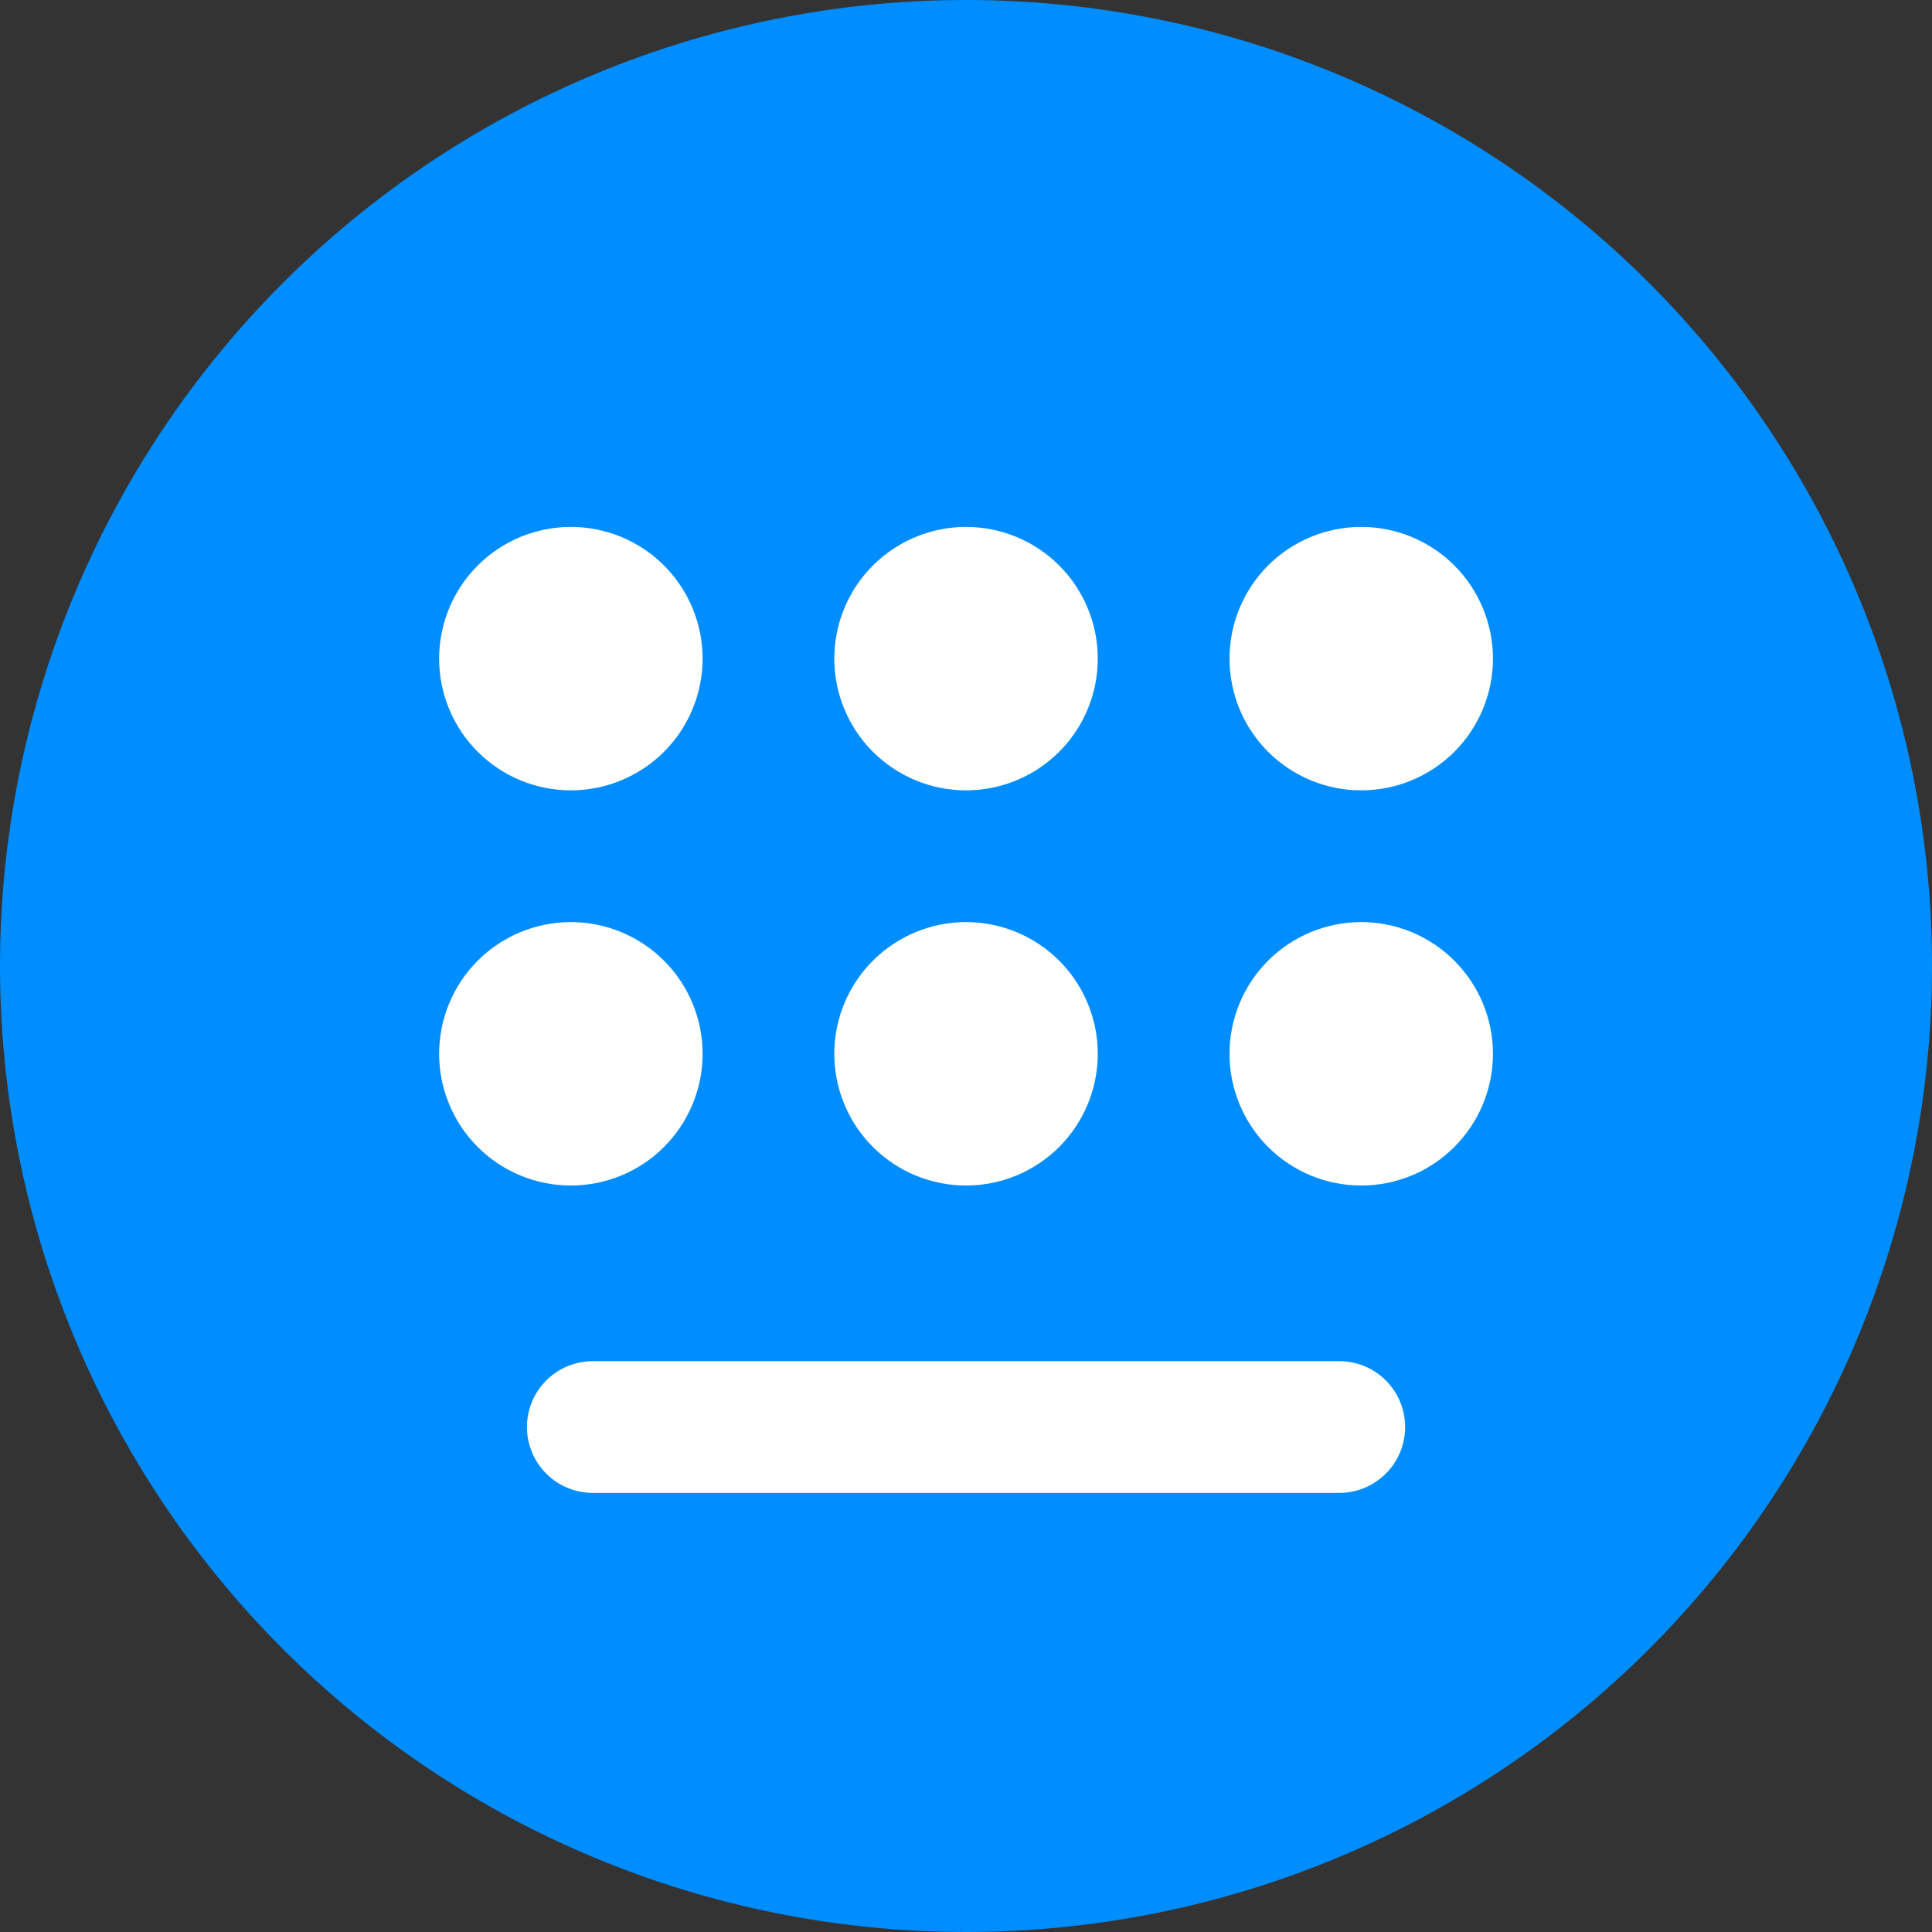 <svg width="48" height="48" viewBox="0 0 48 48" fill="none" xmlns="http://www.w3.org/2000/svg">
<rect x="0" y="0" width="48" height="48" fill="#333333" stroke="none"/>
<path d="M0 24C-4.69644e-08 27.152 0.621 30.273 1.827 33.184C3.033 36.096 4.801 38.742 7.029 40.971C9.258 43.199 11.904 44.967 14.816 46.173C17.727 47.379 20.848 48 24 48C27.152 48 30.273 47.379 33.184 46.173C36.096 44.967 38.742 43.199 40.971 40.971C43.199 38.742 44.967 36.096 46.173 33.184C47.379 30.273 48 27.152 48 24C48 17.635 45.471 11.53 40.971 7.029C36.47 2.529 30.365 0 24 0C17.635 0 11.53 2.529 7.029 7.029C2.529 11.53 0 17.635 0 24Z" fill="#008DFF"/>
<path d="M33.274 33.818C33.708 33.818 34.124 33.99 34.431 34.297C34.738 34.604 34.91 35.02 34.91 35.455C34.91 35.888 34.738 36.305 34.431 36.611C34.124 36.918 33.708 37.091 33.274 37.091H14.728C14.294 37.091 13.878 36.918 13.571 36.611C13.264 36.305 13.092 35.888 13.092 35.455C13.092 35.02 13.264 34.604 13.571 34.297C13.878 33.99 14.294 33.818 14.728 33.818H33.274ZM14.183 22.909C15.051 22.909 15.883 23.254 16.497 23.868C17.111 24.481 17.456 25.314 17.456 26.182C17.456 27.05 17.111 27.882 16.497 28.496C15.883 29.11 15.051 29.454 14.183 29.454C13.315 29.454 12.482 29.11 11.869 28.496C11.255 27.882 10.91 27.05 10.91 26.182C10.91 25.314 11.255 24.481 11.869 23.868C12.482 23.254 13.315 22.909 14.183 22.909ZM24.001 22.909C24.869 22.909 25.701 23.254 26.315 23.868C26.929 24.481 27.274 25.314 27.274 26.182C27.274 27.05 26.929 27.882 26.315 28.496C25.701 29.11 24.869 29.454 24.001 29.454C23.133 29.454 22.301 29.11 21.687 28.496C21.073 27.882 20.728 27.05 20.728 26.182C20.728 25.314 21.073 24.481 21.687 23.868C22.301 23.254 23.133 22.909 24.001 22.909ZM33.819 22.909C34.687 22.909 35.52 23.254 36.133 23.868C36.747 24.481 37.092 25.314 37.092 26.182C37.092 27.05 36.747 27.882 36.133 28.496C35.52 29.11 34.687 29.454 33.819 29.454C32.951 29.454 32.119 29.11 31.505 28.496C30.891 27.882 30.547 27.05 30.547 26.182C30.547 25.314 30.891 24.481 31.505 23.868C32.119 23.254 32.951 22.909 33.819 22.909ZM14.183 13.091C15.051 13.091 15.883 13.436 16.497 14.049C17.111 14.663 17.456 15.496 17.456 16.363C17.456 17.232 17.111 18.064 16.497 18.678C15.883 19.291 15.051 19.636 14.183 19.636C13.315 19.636 12.482 19.291 11.869 18.678C11.255 18.064 10.91 17.232 10.91 16.363C10.91 15.496 11.255 14.663 11.869 14.049C12.482 13.436 13.315 13.091 14.183 13.091ZM24.001 13.091C24.869 13.091 25.701 13.436 26.315 14.049C26.929 14.663 27.274 15.496 27.274 16.363C27.274 17.232 26.929 18.064 26.315 18.678C25.701 19.291 24.869 19.636 24.001 19.636C23.133 19.636 22.301 19.291 21.687 18.678C21.073 18.064 20.728 17.232 20.728 16.363C20.728 15.496 21.073 14.663 21.687 14.049C22.301 13.436 23.133 13.091 24.001 13.091ZM33.819 13.091C34.687 13.091 35.52 13.436 36.133 14.049C36.747 14.663 37.092 15.496 37.092 16.363C37.092 17.232 36.747 18.064 36.133 18.678C35.52 19.291 34.687 19.636 33.819 19.636C32.951 19.636 32.119 19.291 31.505 18.678C30.891 18.064 30.547 17.232 30.547 16.363C30.547 15.496 30.891 14.663 31.505 14.049C32.119 13.436 32.951 13.091 33.819 13.091Z" fill="white"/>
</svg>

